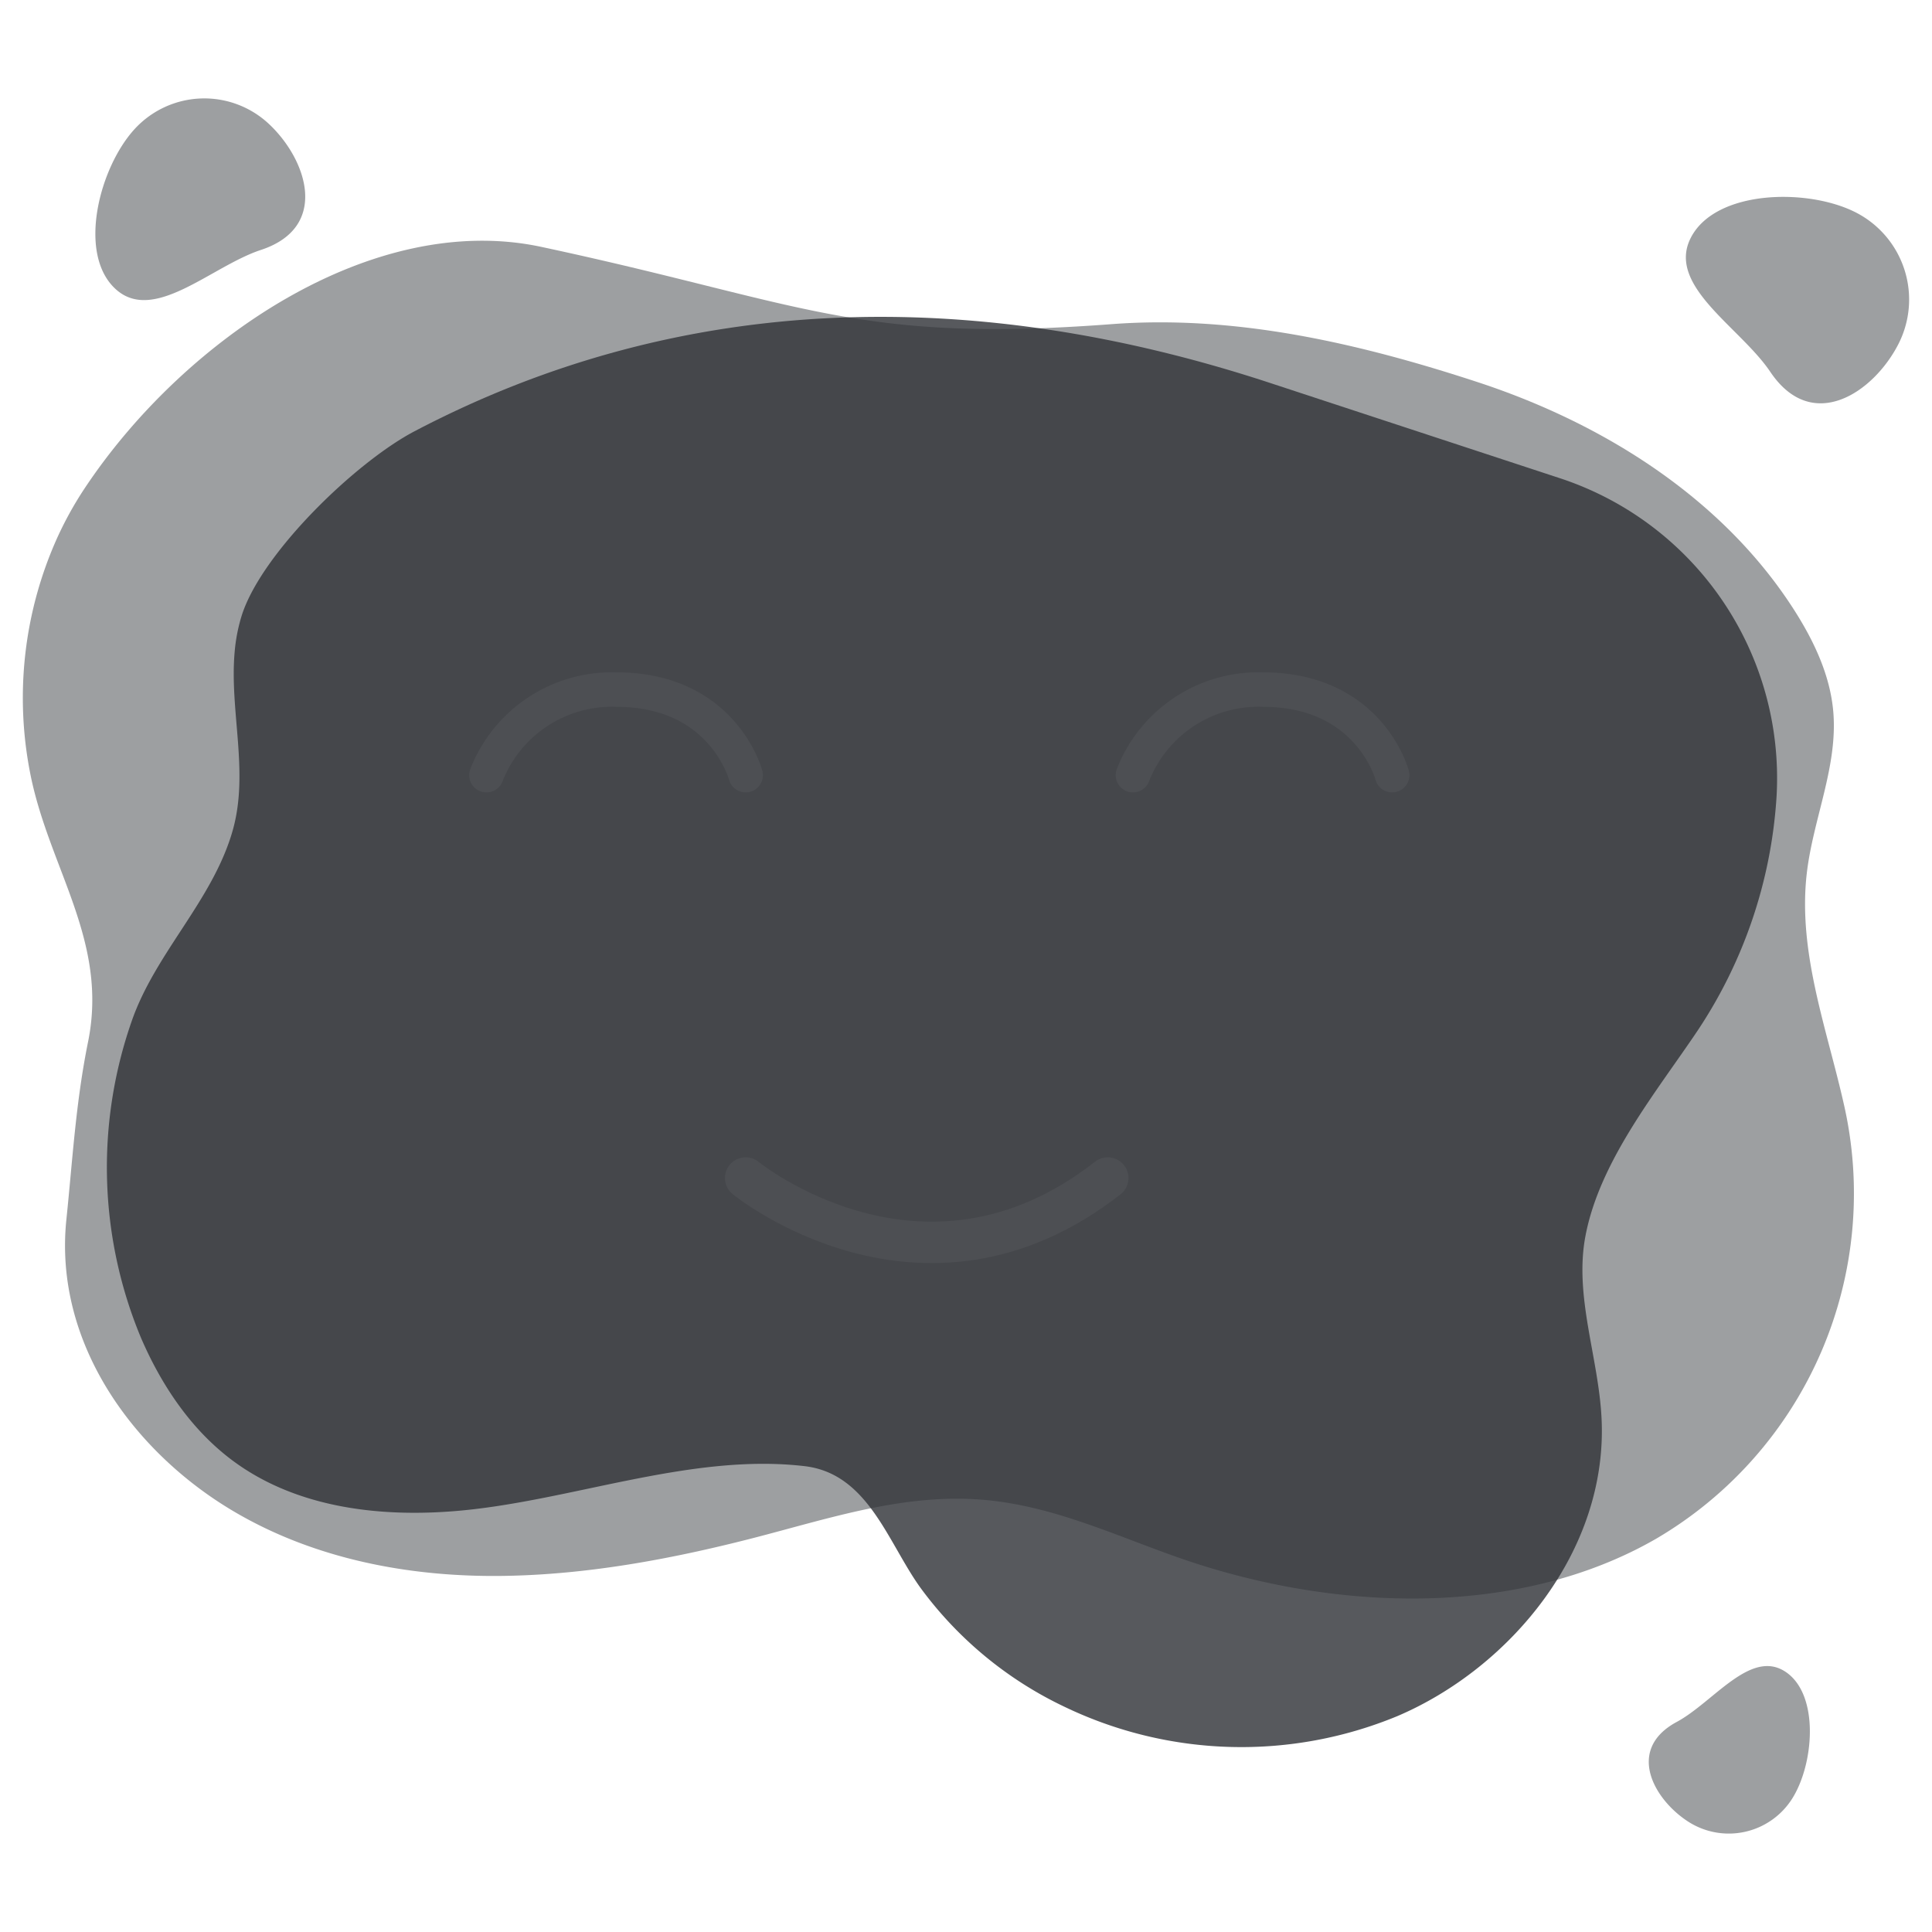 <svg xmlns="http://www.w3.org/2000/svg" width="280" height="280" viewBox="0 0 280 280">
    <g id="Group_33475" data-name="Group 33475" transform="translate(-3381 3182)">
        <rect id="Rectangle_12084" data-name="Rectangle 12084" width="280" height="280" transform="translate(3381 -3182)" fill="none"/>
        <g id="Group_33464" data-name="Group 33464" transform="translate(2748.5 -3661.5)">
            <g id="Group_33460" data-name="Group 33460" transform="translate(304.395 478.323)">
                <g id="Group_33457" data-name="Group 33457" transform="translate(341.925 15.44)">
                    <path id="Path_49078" data-name="Path 49078" d="M764.241,60.6A14.179,14.179,0,0,0,758.1,41.509c-6.967-3.576-20.353-3.313-23.93,3.653s7.145,12.945,11.518,19.442C751.788,73.664,760.665,67.565,764.241,60.6Z" transform="translate(-502.942 -24.973)" fill="#303338" opacity="0.47"/>
                    <path id="Path_49079" data-name="Path 49079" d="M730.186,416.957a10.863,10.863,0,0,0,15.018-3.234c3.254-5.04,4.067-15.266-.974-18.52s-10.41,4.467-15.694,7.308C721.167,406.474,725.146,413.7,730.186,416.957Z" transform="translate(-499.348 -167.221)" fill="#303338" opacity="0.47"/>
                    <path id="Path_49080" data-name="Path 49080" d="M374.055,19.1a13.7,13.7,0,0,0-19.36.716c-5.148,5.544-8.4,18.063-2.861,23.212s13.909-3.26,21.1-5.627C382.951,34.1,379.6,24.25,374.055,19.1Z" transform="translate(-348.945 -15.44)" fill="#303338" opacity="0.47"/>
                </g>
                <g id="Group_33459" data-name="Group 33459" transform="translate(331.418 36.062)">
                    <path id="Path_49081" data-name="Path 49081" d="M336.476,92.725a56.491,56.491,0,0,0-3.921,34.664c2.788,13.6,11.253,24.04,8.315,38.544-1.789,8.834-2.237,17.018-3.144,25.759-1.863,17.949,9.792,33.764,24.249,42.3,11.742,6.936,25.509,9.539,39.009,9.354,12.151-.167,24.28-2.411,36.054-5.428,11.346-2.907,22.44-6.738,34.333-5.53,9.892,1.005,18.8,5.282,28.012,8.47,21.993,7.613,48.634,8.687,68.745-2.9a58.019,58.019,0,0,0,27.155-63.182c-2.464-10.879-6.624-21.846-5.333-33.18.9-7.9,4.514-15.523,3.852-23.445-.44-5.264-2.758-10.2-5.592-14.661C577.861,87.217,560.533,76.32,542.2,70.316c-17.249-5.65-35.038-9.742-53-8.383-37.13,2.811-44.7-3.087-82.646-11.2-24.5-5.24-51.9,13.438-66.236,35.075A51.74,51.74,0,0,0,336.476,92.725Z" transform="translate(-331.418 -49.839)" fill="#303338" opacity="0.47"/>
                    <g id="Group_33458" data-name="Group 33458" transform="translate(12.096 11.037)">
                        <path id="Path_49082" data-name="Path 49082" d="M370.1,116.821c-.762,8.568,2.128,17.4-.288,25.883-2.892,10.159-11.263,17.768-14.675,27.742a64.225,64.225,0,0,0,1.323,45.613c2.951,6.921,7.262,13.354,13.149,17.8,9.076,6.858,20.967,8.361,32.151,7.491,16.644-1.294,34.208-8.5,50.942-6.535,9.235,1.084,12.055,11.079,16.824,17.673A55.269,55.269,0,0,0,490.391,269.7a59.154,59.154,0,0,0,48.2,1.349c16.322-6.951,30.549-23.928,29.613-43.126-.432-8.882-3.988-17.7-2.342-26.431,2.066-10.952,10.318-20.933,16.3-29.856a68.85,68.85,0,0,0,11.386-33.6q.013-.2.025-.408a45.753,45.753,0,0,0-31.5-46.023L520.187,77.837c-42.5-13.976-84.955-13.514-124.029,7C387.7,89.273,373.935,102.5,371.1,111.616A24.852,24.852,0,0,0,370.1,116.821Z" transform="translate(-351.502 -68.251)" fill="#303338" opacity="0.81"/>
                    </g>
                </g>
            </g>
            <g id="Group_33463" data-name="Group 33463" transform="translate(-148.449 40.001)">
                <path id="Path_49086" data-name="Path 49086" d="M889.015,551.839s-3.249-12.427-18.782-12.4a19.518,19.518,0,0,0-18.784,12.4" transform="translate(0)" fill="none" stroke="#4d4f53" stroke-linecap="round" stroke-linejoin="round" stroke-width="5"/>
                <path id="Path_49087" data-name="Path 49087" d="M924.549,551.839s-3.249-12.427-18.784-12.4a19.517,19.517,0,0,0-18.782,12.4" transform="translate(58.161)" fill="none" stroke="#4d4f53" stroke-linecap="round" stroke-linejoin="round" stroke-width="5"/>
                <path id="Path_49088" data-name="Path 49088" d="M863.692,566.287s25.694,20.991,52.48,0" transform="translate(25.323 43.938)" fill="none" stroke="#4d4f53" stroke-linecap="round" stroke-linejoin="round" stroke-width="6"/>
            </g>
        </g>
    </g>
</svg>
